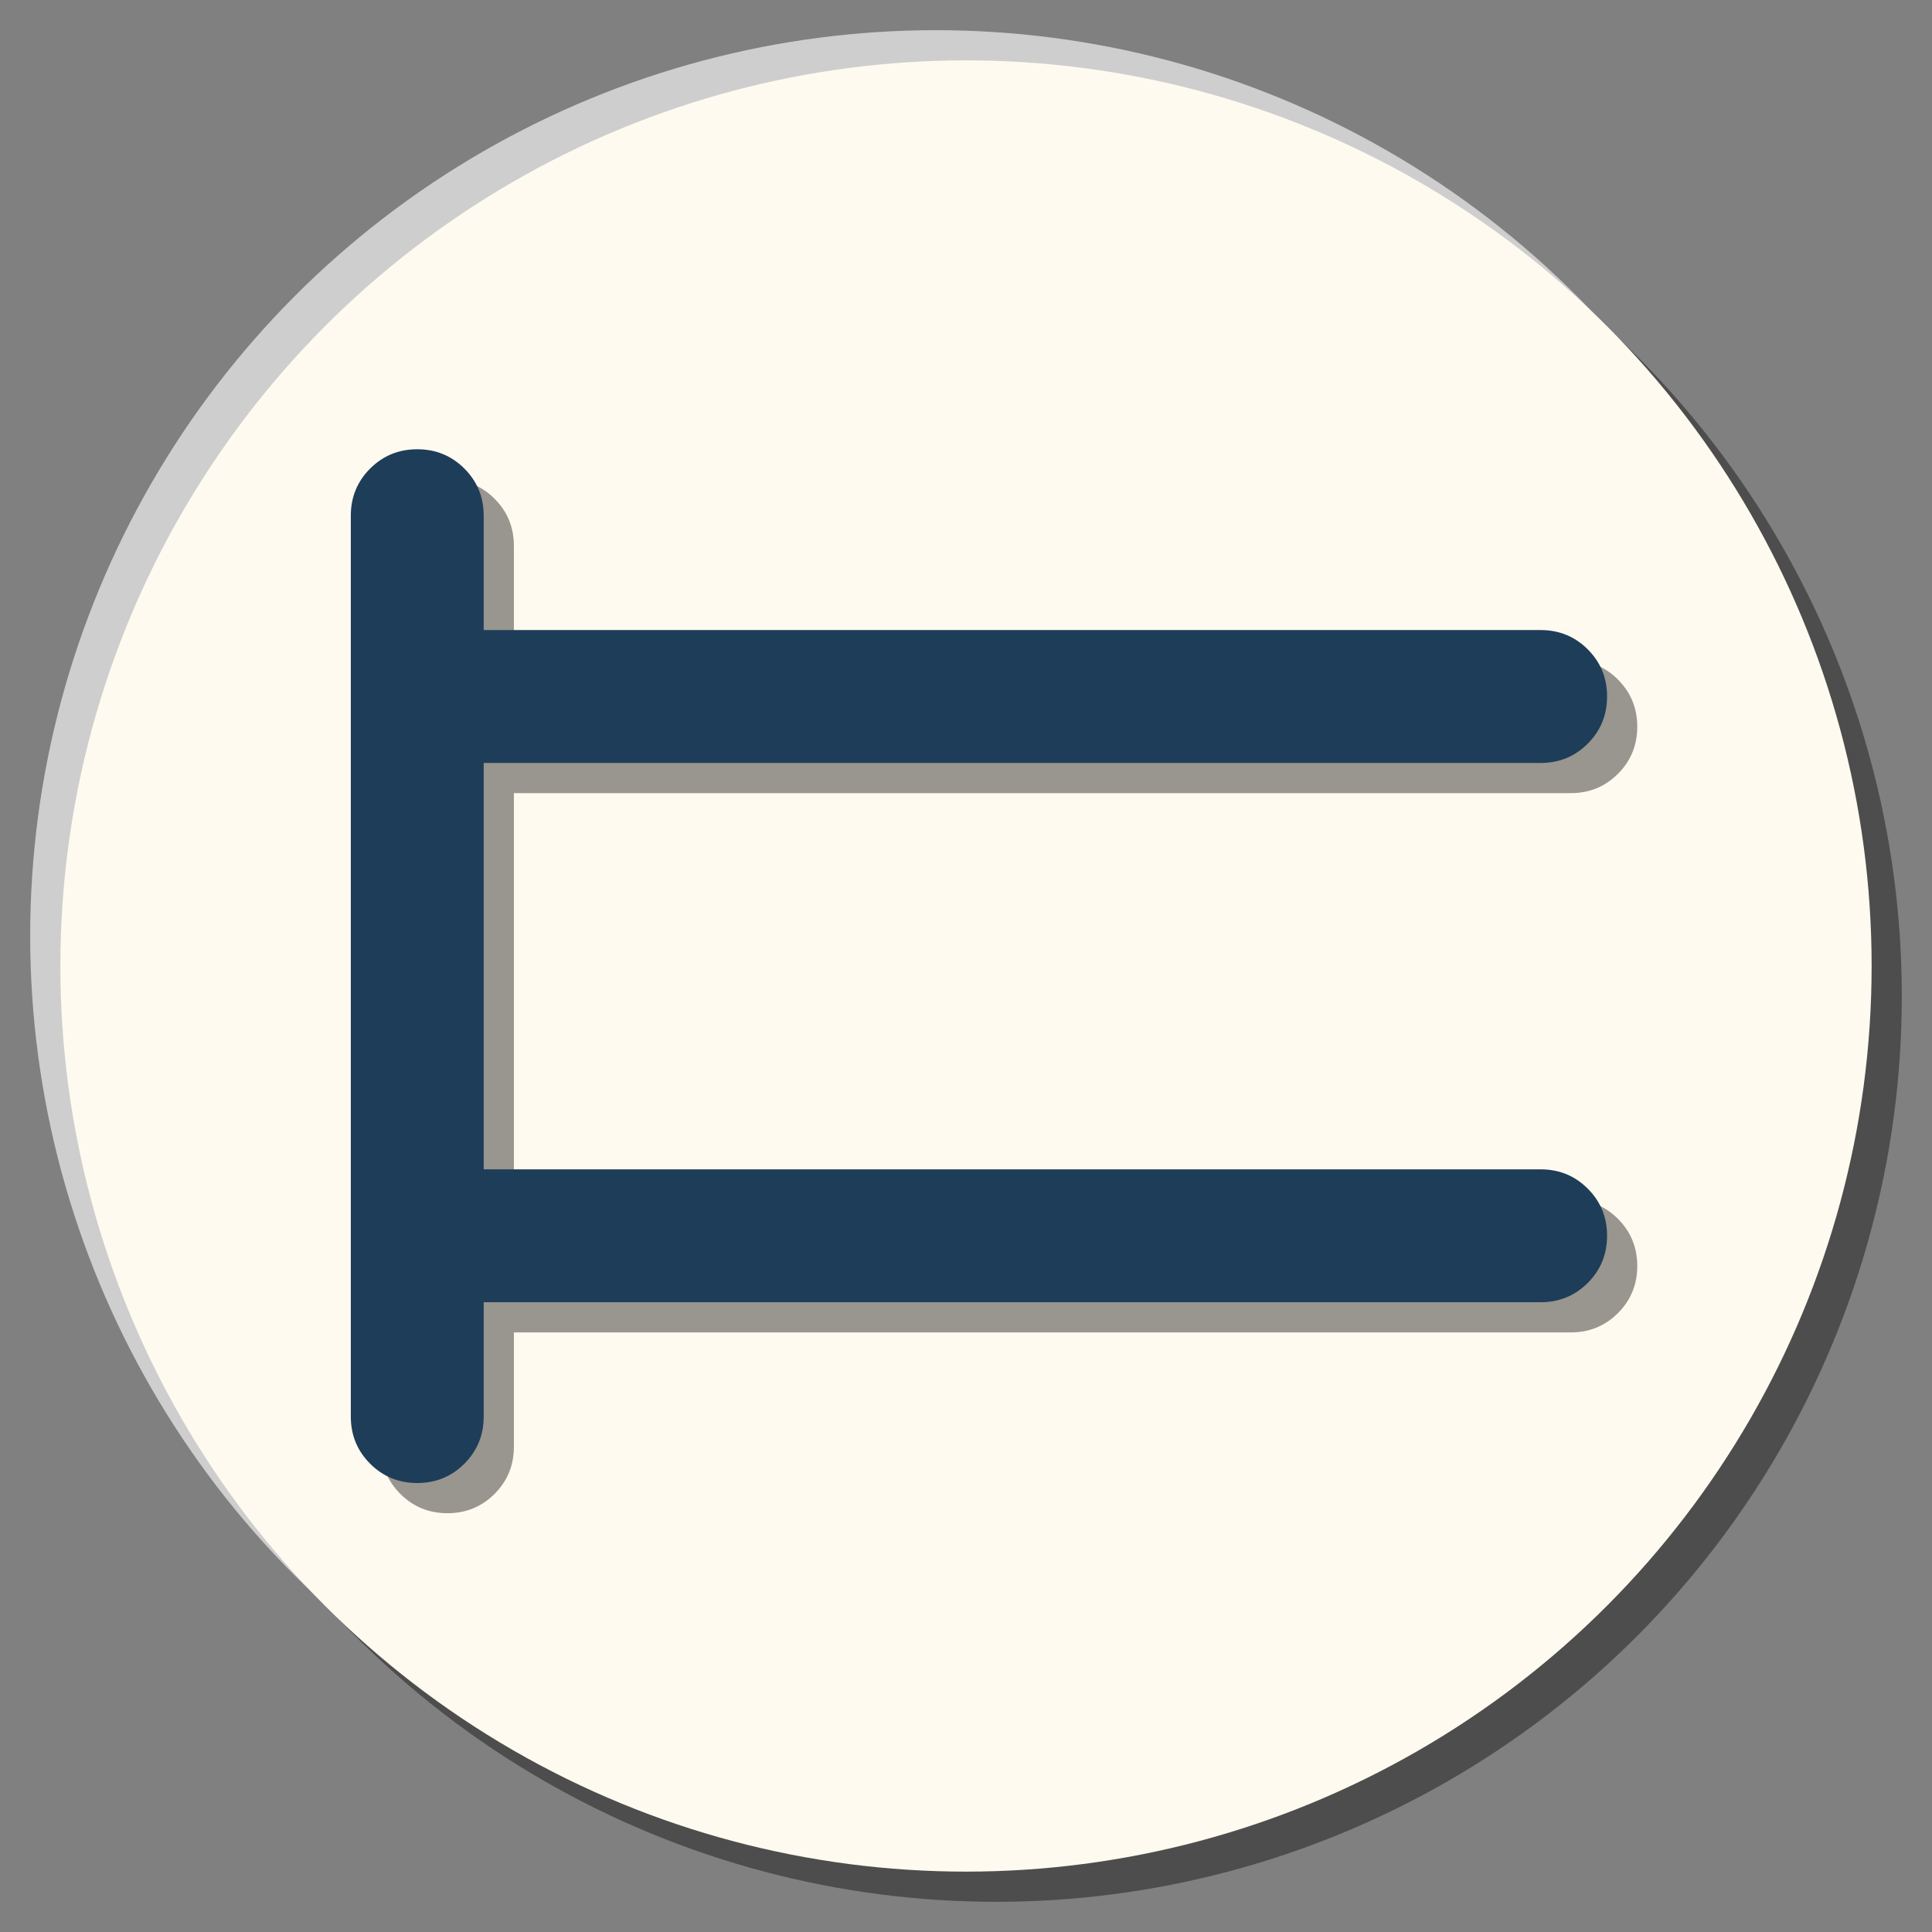 <svg baseProfile="full" height="1024" width="1024" xmlns="http://www.w3.org/2000/svg"><rect width="100%" height="100%" fill="#808080" stroke="none"/><circle cx="512" cy="512" r="480" style="opacity:.4" transform="translate(16 16)"/><circle cx="512" cy="512" r="480" style="fill:#cecece" transform="translate(-16 -16)"/><circle cx="512" cy="512" r="480" style="fill:#fefaef"/><path d="M165.5 902.5Q153 890 153 872V188H79q-18 0-30.5-12.5T36 145q0-18 12.5-30.5T79 102h583q18 0 30.5 12.5T705 145q0 18-12.5 30.5T662 188h-74v684q0 18-12.5 30.5T545 915q-18 0-30.5-12.5T502 872V188H239v684q0 18-12.5 30.5T196 915q-18 0-30.5-12.5" transform="matrix(0 -.819 .819 0 118.4 831.514)" style="opacity:.4"/><path d="M165.5 902.5Q153 890 153 872V188H79q-18 0-30.5-12.5T36 145q0-18 12.5-30.5T79 102h583q18 0 30.5 12.5T705 145q0 18-12.5 30.5T662 188h-74v684q0 18-12.5 30.5T545 915q-18 0-30.5-12.5T502 872V188H239v684q0 18-12.5 30.5T196 915q-18 0-30.5-12.5" transform="matrix(0 -.819 .819 0 102.4 815.514)" style="fill:#1e3d59"/></svg>